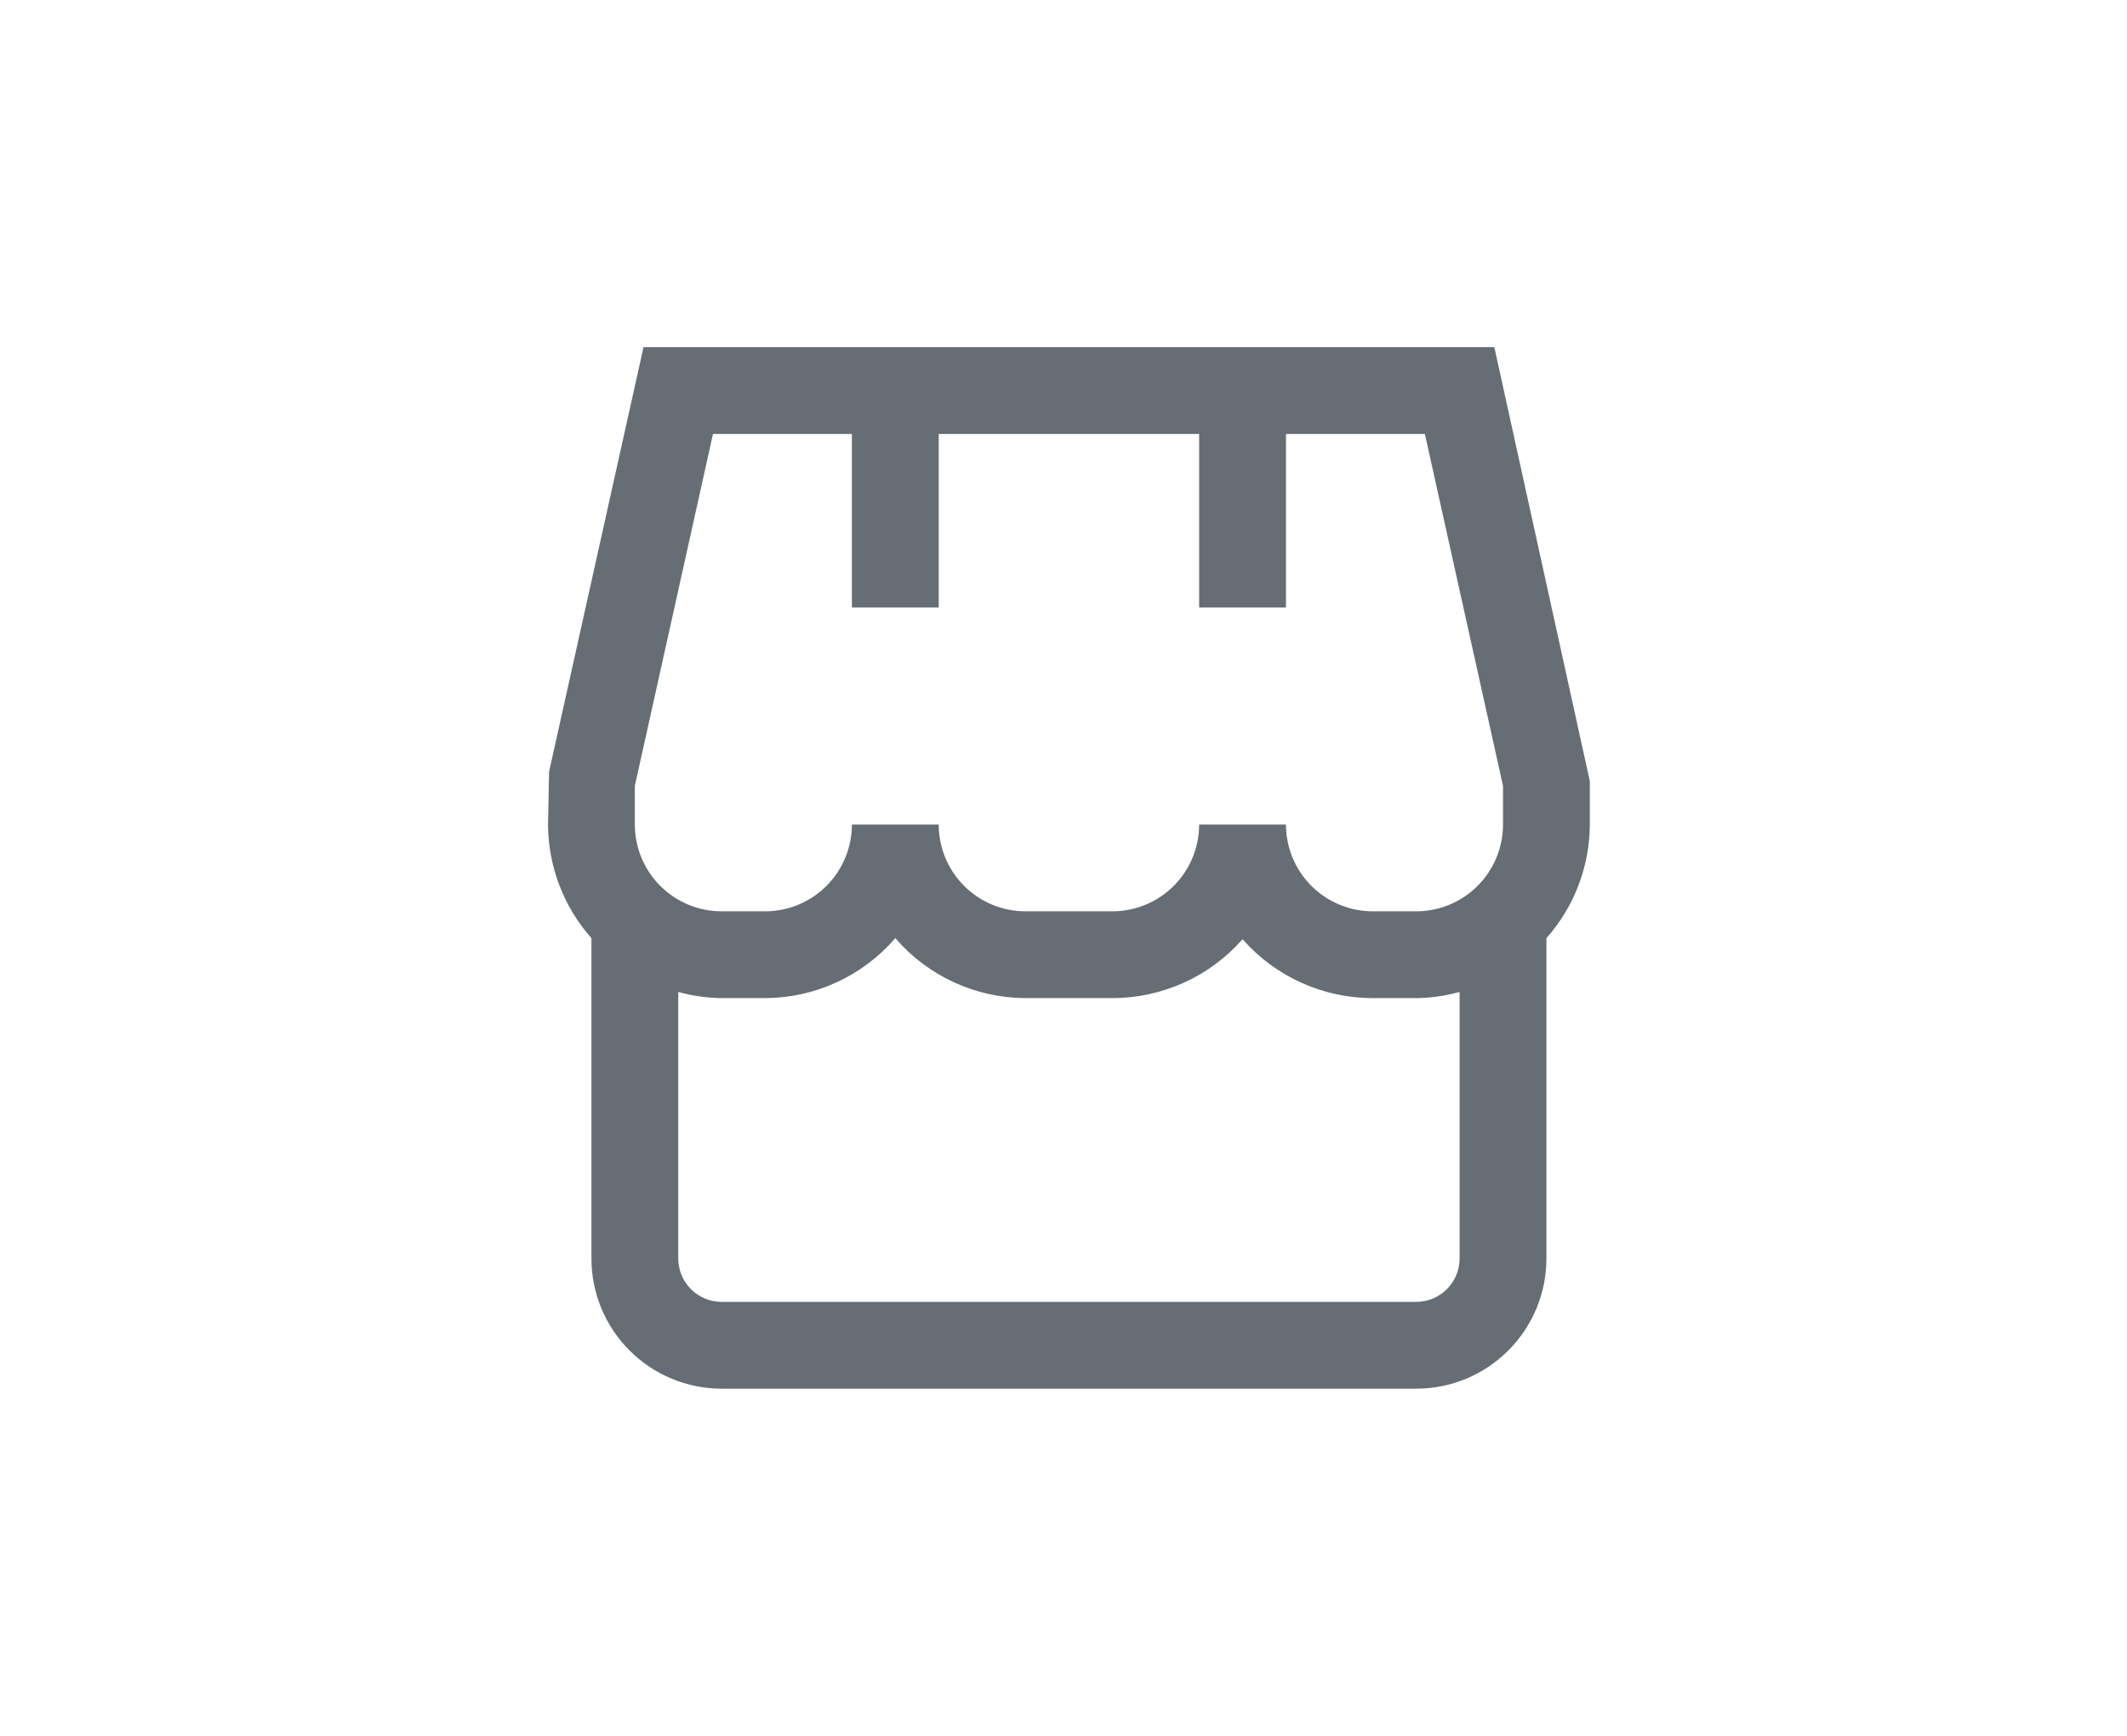 <svg width="49" height="40" viewBox="0 0 49 40" fill="none" xmlns="http://www.w3.org/2000/svg">
<g clip-path="url(#clip0_3014_2781)">
<path d="M36.625 18L34.425 8H14.825L12.649 17.783L12.625 19C12.629 19.965 12.984 20.896 13.625 21.618V29C13.625 29.796 13.941 30.559 14.504 31.121C15.066 31.684 15.829 32 16.625 32H32.625C33.421 32 34.184 31.684 34.746 31.121C35.309 30.559 35.625 29.796 35.625 29V21.618C36.266 20.896 36.621 19.965 36.625 19V18ZM14.625 18.109L16.425 10H19.625V14H21.625V10H27.625V14H29.625V10H32.825L34.625 18.109V19C34.625 19.53 34.414 20.039 34.039 20.414C33.664 20.789 33.155 21 32.625 21H31.625C31.095 21 30.586 20.789 30.211 20.414C29.836 20.039 29.625 19.53 29.625 19H27.625C27.625 19.53 27.414 20.039 27.039 20.414C26.664 20.789 26.155 21 25.625 21H23.625C23.095 21 22.586 20.789 22.211 20.414C21.836 20.039 21.625 19.53 21.625 19H19.625C19.625 19.53 19.414 20.039 19.039 20.414C18.664 20.789 18.155 21 17.625 21H16.625C16.095 21 15.586 20.789 15.211 20.414C14.836 20.039 14.625 19.53 14.625 19V18.109ZM32.625 30H16.625C16.36 30 16.105 29.895 15.918 29.707C15.73 29.52 15.625 29.265 15.625 29V22.858C15.951 22.948 16.287 22.996 16.625 23H17.625C18.195 22.998 18.758 22.874 19.275 22.635C19.793 22.397 20.253 22.05 20.625 21.618C20.997 22.05 21.457 22.397 21.975 22.635C22.492 22.874 23.055 22.998 23.625 23H25.625C26.193 23 26.754 22.879 27.271 22.645C27.789 22.411 28.25 22.07 28.625 21.643C29 22.07 29.461 22.411 29.979 22.645C30.496 22.879 31.057 23 31.625 23H32.625C32.963 22.996 33.299 22.948 33.625 22.858V29C33.625 29.265 33.52 29.52 33.332 29.707C33.145 29.895 32.89 30 32.625 30Z" fill="#676D75"/>
</g>
<defs>
<clipPath id="clip0_3014_2781">
<rect width="24" height="24" fill="white" transform="translate(12.625 8)"/>
</clipPath>
</defs>
</svg>
